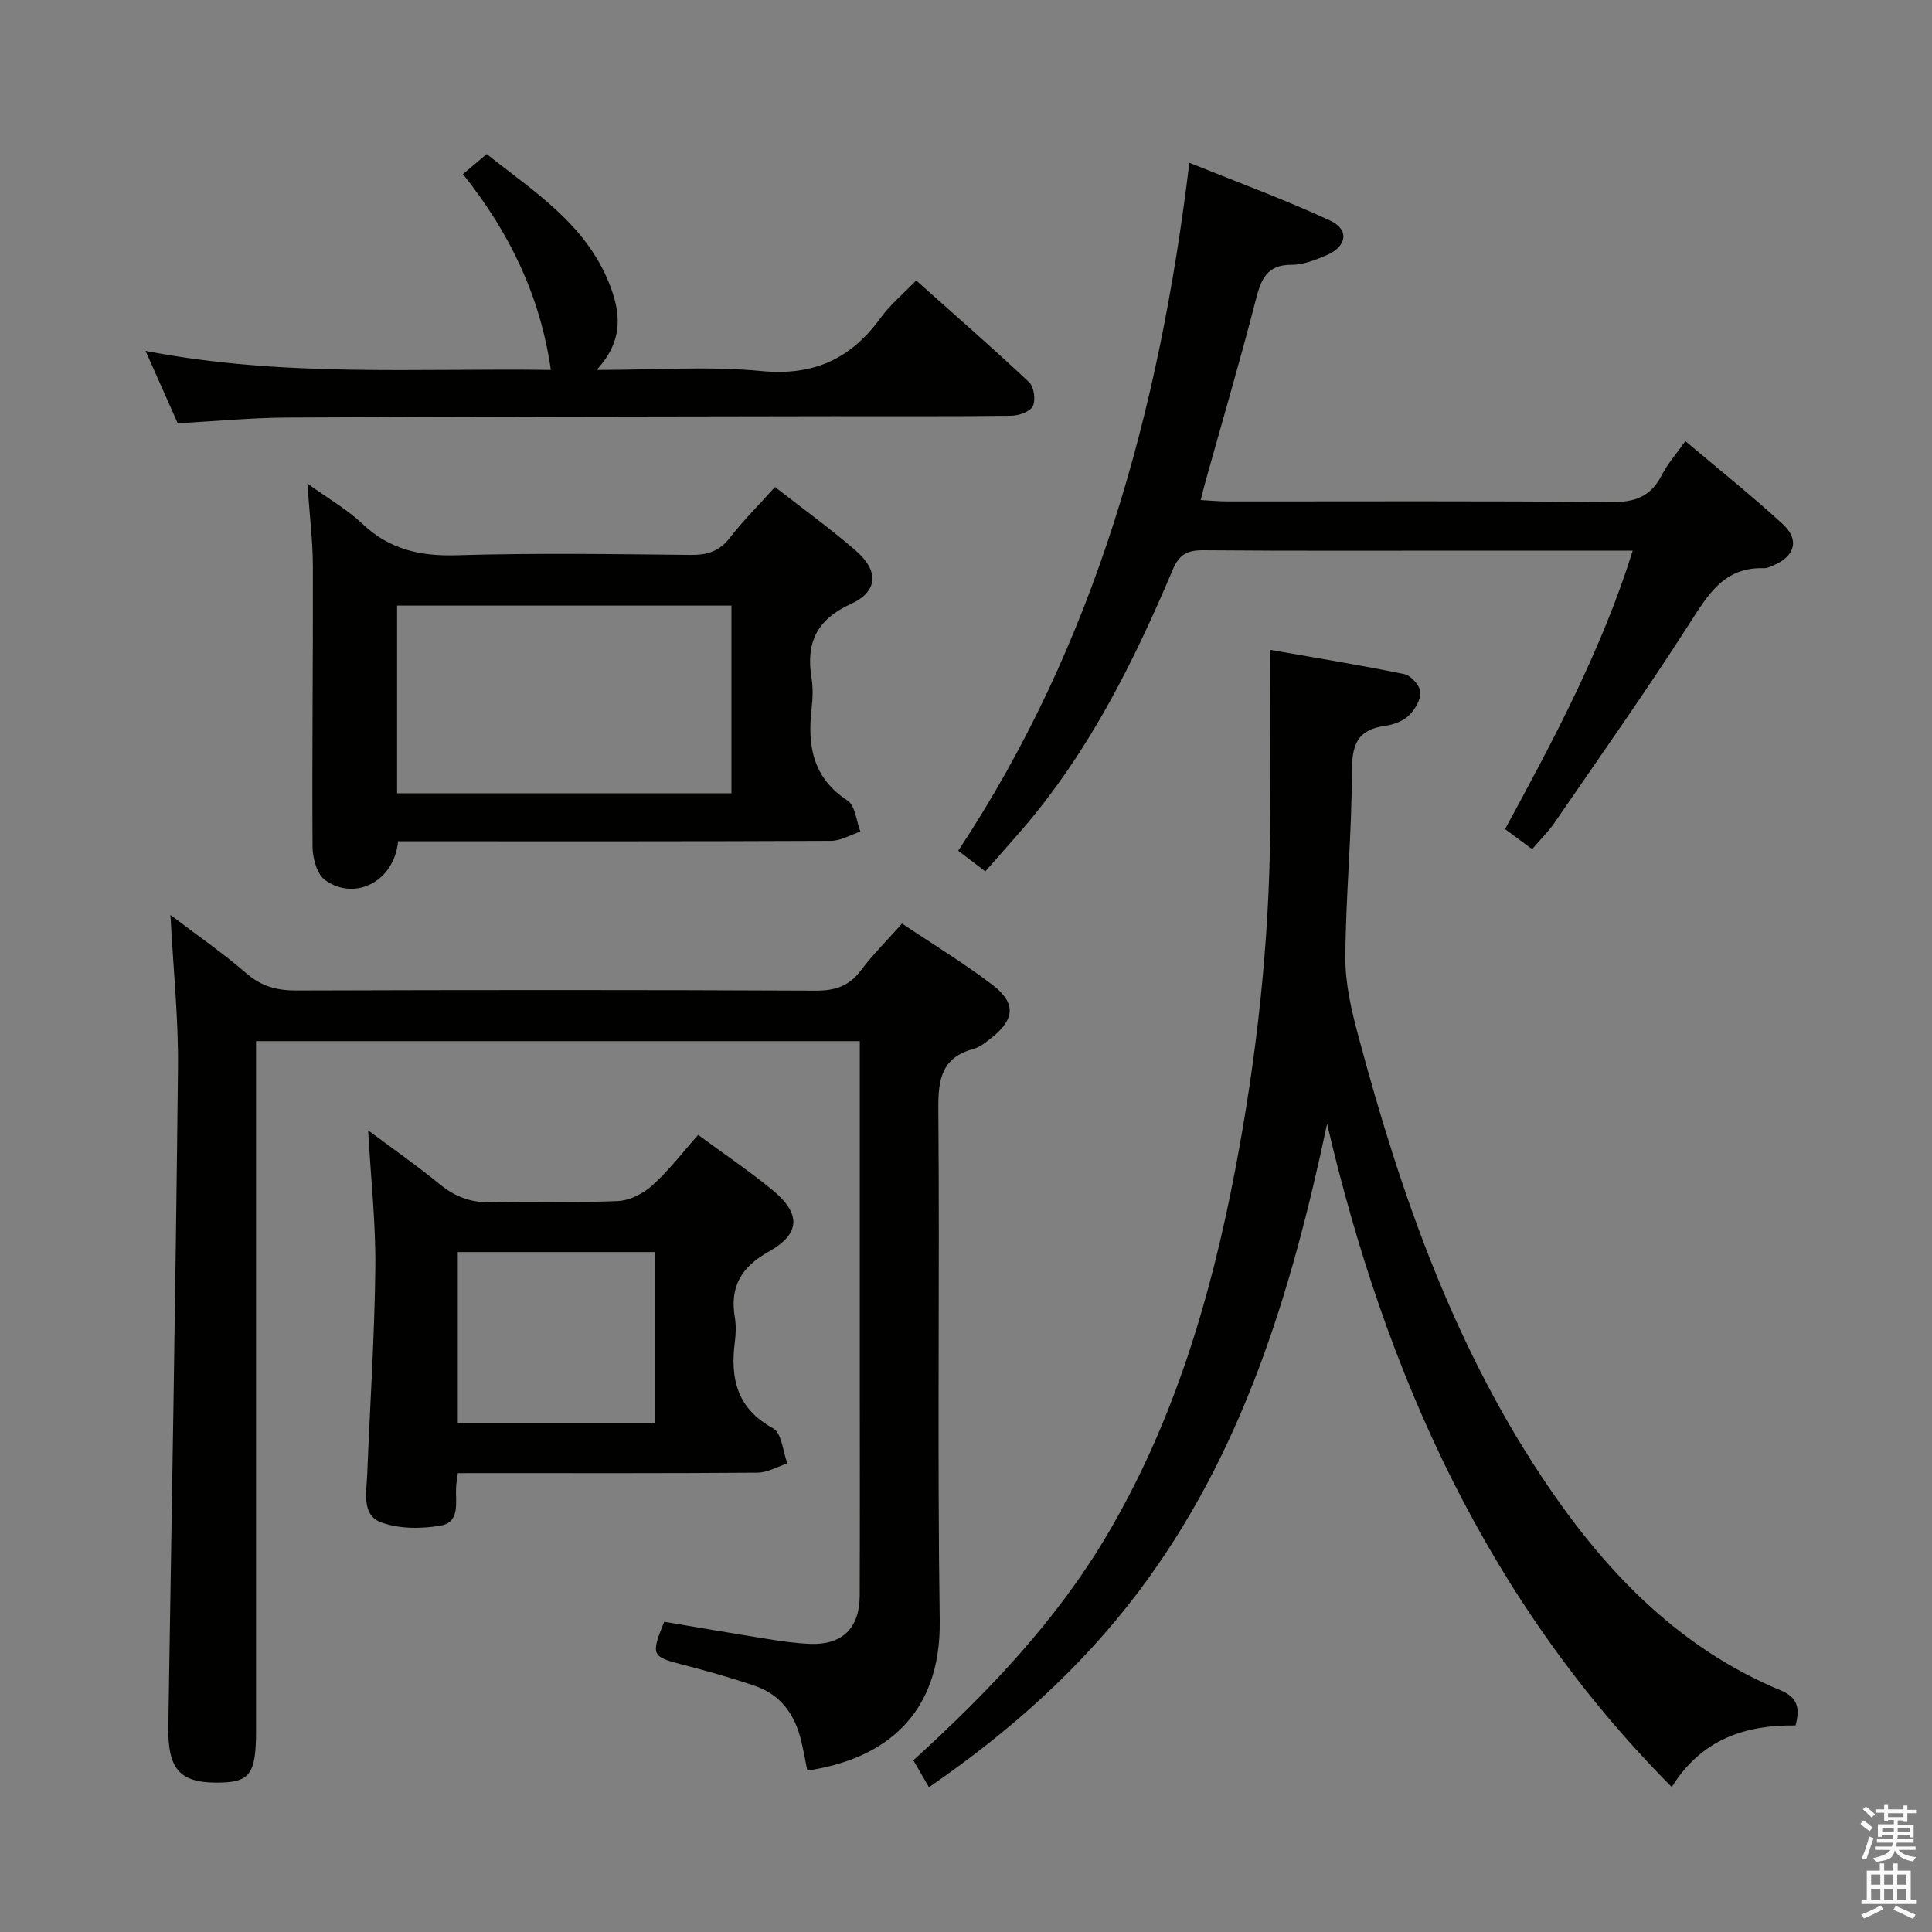 <svg enable-background="new 0 0 400 400" viewBox="0 0 400 400" xmlns="http://www.w3.org/2000/svg"><rect x="0" y="0" width="400" height="400" fill="#808080" stroke="none"/><path d="m385.2 377.6.6-.7c.6.4 1.3.9 1.9 1.5l-.6.7c-.8-.5-1.4-1-1.9-1.5zm.3 7.1c.6-1.4 1.1-2.9 1.5-4.5.3.1.6.3.9.4-.5 1.4-1 2.9-1.5 4.4zm.2-10.1.6-.6c.7.5 1.3 1.1 1.9 1.6l-.7.7c-.6-.6-1.2-1.2-1.8-1.7zm8.4-.8h.8v.9h1.8v.7h-1.8v1.8h-.8v-.3h-1.2v.9h3.3v2.6h-.8v-.4h-2.5c0 .3 0 .6-.1.8h3.4v.7h-3.5c0 .3-.1.6-.1.8h4v.7h-3.5c.7.9 1.9 1.3 3.6 1.5-.2.2-.4.5-.6.9-1.9-.3-3.2-1.1-3.8-2.3-.5 2.1-1.8 2-3.9 2.4-.2-.3-.4-.5-.6-.8 1.9-.4 3.1-.9 3.6-1.7h-3.2v-.7h3.5c.1-.2.1-.5.2-.8h-3.3v-.7h3.4c0-.2 0-.5 0-.8h-2.4v.3h-.8v-2.6h3.3v-.9h-1.2v.3h-.8v-1.8h-1.8v-.7h1.8v-.9h.8v.9h3.2zm-4.4 5.5h2.4c0-.3 0-.6 0-.9h-2.4zm1.2-3.1h3.2v-.8h-3.2zm4.4 2.2h-2.4v.9h2.5v-.9z" fill="#fafafb"/><path d="m389.2 385.8h.9v1.5h1.9v-1.5h.9v1.5h2.7v6h1.1v.9h-11.3v-.9h1.1v-6h2.7zm.2 8.7.5.8c-1.2.6-2.5 1.3-4 1.9-.2-.3-.3-.6-.6-.8 1.6-.6 3-1.3 4.1-1.9zm-2-4.3h1.9v-2.1h-1.9zm0 3.1h1.9v-2.2h-1.9zm2.7-3.1h1.9v-2.1h-1.9zm0 3.1h1.9v-2.2h-1.9zm2.4 1.3c1.4.6 2.7 1.2 4.1 1.8l-.5.9c-1.5-.7-2.8-1.4-4.1-1.9zm2.2-6.5h-1.9v2.1h1.9zm-1.9 5.2h1.9v-2.2h-1.9z" fill="#fafafb"/><g fill="#010100"><path d="m167.15 366.58c-.47-2.28-.81-4.23-1.27-6.16-1.28-5.35-4.17-9.51-9.49-11.34-5.01-1.72-10.13-3.16-15.26-4.48-6.17-1.59-6.42-1.95-3.61-8.83 7.04 1.18 14.19 2.42 21.36 3.56 2.94.47 5.92.91 8.89 1.02 6.61.24 10.2-3.26 10.22-9.98.06-14.83.02-29.65.02-44.48 0-23.31 0-46.63 0-70.33-41.63 0-82.99 0-125 0v5.86 136.94c0 9.11-1.29 10.76-8.37 10.71-7.54-.05-9.93-2.96-9.79-11.63.72-45.44 1.52-90.87 2-136.31.11-10.26-.98-20.53-1.56-31.7 5.49 4.18 10.85 7.87 15.74 12.1 3.15 2.73 6.38 3.56 10.41 3.54 35.82-.12 71.63-.14 107.45.03 4.03.02 6.9-.94 9.35-4.19 2.48-3.3 5.44-6.23 8.52-9.7 6.41 4.31 12.81 8.19 18.73 12.7 4.89 3.73 4.62 7.11-.13 10.89-1.16.93-2.42 1.98-3.8 2.36-6.57 1.78-7.34 6.24-7.29 12.37.3 35.31-.23 70.64.29 105.95.29 19.67-11.52 28.75-27.41 31.1z"/><path d="m192.33 370.03c-1.21-2.09-2.2-3.8-3.23-5.58 15.25-13.87 29.41-28.63 39.96-46.4 14-23.58 21.66-49.48 26.74-76.19 4.41-23.21 7-46.65 7.18-70.3.09-12.08.02-24.15.02-37.01 9.6 1.69 18.72 3.16 27.75 5.02 1.38.29 3.24 2.37 3.32 3.72.09 1.61-1.15 3.68-2.43 4.89-1.23 1.16-3.2 1.87-4.94 2.11-5.82.81-6.81 4.09-6.81 9.56 0 12.79-1.27 25.57-1.35 38.36-.03 5.35 1.23 10.82 2.63 16.05 8.85 33.18 20.08 65.36 39.73 94.02 12.37 18.04 27.23 33.14 47.78 41.7 3.35 1.4 4.09 3.47 3.07 7.26-10.19-.14-19.41 2.71-25.63 12.75-38.33-38.62-59.27-85.57-71.36-137.31-7.38 34.84-17.46 68.35-39.22 97.1-11.96 15.8-26.59 28.81-43.21 40.25z"/><path d="m317.21 175.81c-1.96-1.45-3.54-2.62-5.6-4.15 10.06-18.55 19.99-37.07 26.43-57.66-11.27 0-22.09 0-32.9 0-18.66 0-37.33.08-55.99-.08-3.3-.03-5 .86-6.34 4.01-8.11 19.2-17.39 37.77-31.13 53.73-2.48 2.88-5.01 5.71-7.68 8.75-1.89-1.44-3.44-2.62-5.61-4.27 28.34-42.84 41.62-90.79 47.85-142.44 10.07 4.07 19.79 7.62 29.13 11.96 4.08 1.9 3.5 5.39-.79 7.21-2.27.96-4.77 1.96-7.16 1.95-5.24-.02-6.36 3.13-7.45 7.36-3.18 12.37-6.79 24.64-10.23 36.95-.35 1.25-.66 2.51-1.15 4.4 2.1.11 3.82.28 5.55.28 26.5.02 53-.13 79.49.14 4.94.05 8.17-1.19 10.42-5.58 1.19-2.33 2.99-4.35 4.89-7.04 6.88 5.82 13.75 11.28 20.19 17.21 3.51 3.24 2.46 6.67-1.96 8.51-.61.25-1.27.61-1.9.59-8.28-.31-11.63 5.44-15.5 11.49-8.96 13.99-18.57 27.57-27.97 41.27-1.21 1.76-2.77 3.29-4.59 5.41z"/><path d="m82.42 174.17c-.79 8.31-8.85 12.45-15.08 8.08-1.69-1.19-2.61-4.52-2.63-6.88-.13-19.32.12-38.65.07-57.97-.01-5.29-.67-10.59-1.14-17.29 4.43 3.19 8.27 5.37 11.37 8.32 5.59 5.31 11.93 6.76 19.51 6.53 16.15-.48 32.32-.24 48.48-.07 3.45.04 5.95-.75 8.13-3.57 2.73-3.54 5.94-6.72 9.33-10.49 5.64 4.4 11.39 8.55 16.73 13.18 4.82 4.18 4.61 8.46-1.01 11.02-7.02 3.2-9.36 7.99-8.17 15.25.35 2.11.26 4.35.02 6.49-.88 7.67.27 14.29 7.44 18.98 1.6 1.05 1.82 4.23 2.67 6.43-2.03.66-4.07 1.9-6.11 1.91-27.99.13-55.99.09-83.98.09-1.8-.01-3.6-.01-5.63-.01zm-.21-9.92h69.23c0-13.23 0-26.1 0-38.87-23.29 0-46.19 0-69.23 0z"/><path d="m94.79 305c-.17 1.28-.32 2.08-.36 2.88-.17 3.07.91 7.25-3.16 7.97-4.01.71-8.66.71-12.4-.68-4.02-1.5-3-6.19-2.85-9.81.57-14.29 1.53-28.58 1.69-42.87.1-9.22-.93-18.45-1.5-28.47 5.31 3.96 10.2 7.36 14.79 11.13 3.26 2.67 6.6 3.92 10.9 3.76 8.66-.31 17.34.14 25.99-.24 2.45-.11 5.27-1.53 7.13-3.21 3.44-3.1 6.29-6.85 9.53-10.49 5.16 3.8 10.4 7.35 15.28 11.33 6.01 4.91 5.99 9.1-.64 12.82-5.75 3.22-8.12 7.27-7.05 13.65.27 1.62.22 3.35.01 4.99-.99 7.61.38 13.86 7.93 17.97 1.77.97 2 4.77 2.94 7.26-2.06.67-4.12 1.89-6.19 1.91-18.83.15-37.67.09-56.5.09-1.8.01-3.58.01-5.54.01zm40.81-10.33c0-12.19 0-23.77 0-35.45-13.76 0-27.18 0-40.82 0v35.45z"/><path d="m123.52 76.59c12.26 0 23.28-.82 34.12.23 10.79 1.04 18.5-2.49 24.66-10.98 1.93-2.67 4.55-4.84 7.38-7.78 7.97 7.12 15.81 13.95 23.38 21.07 1.02.95 1.4 3.69.77 4.96-.57 1.15-2.91 1.97-4.48 1.99-12.33.16-24.66.07-36.98.09-37.65.07-75.3.09-112.95.28-7.3.04-14.59.75-22.62 1.19-1.95-4.4-4.07-9.17-6.66-14.99 28.5 5.51 56.33 3.54 83.91 3.94-2.22-15.37-8.57-28.47-18.21-40.54 1.69-1.42 3.06-2.58 4.93-4.15 9.61 7.67 20.45 14.38 25.38 26.83 2.31 5.86 3.11 11.65-2.63 17.86z"/></g></svg>